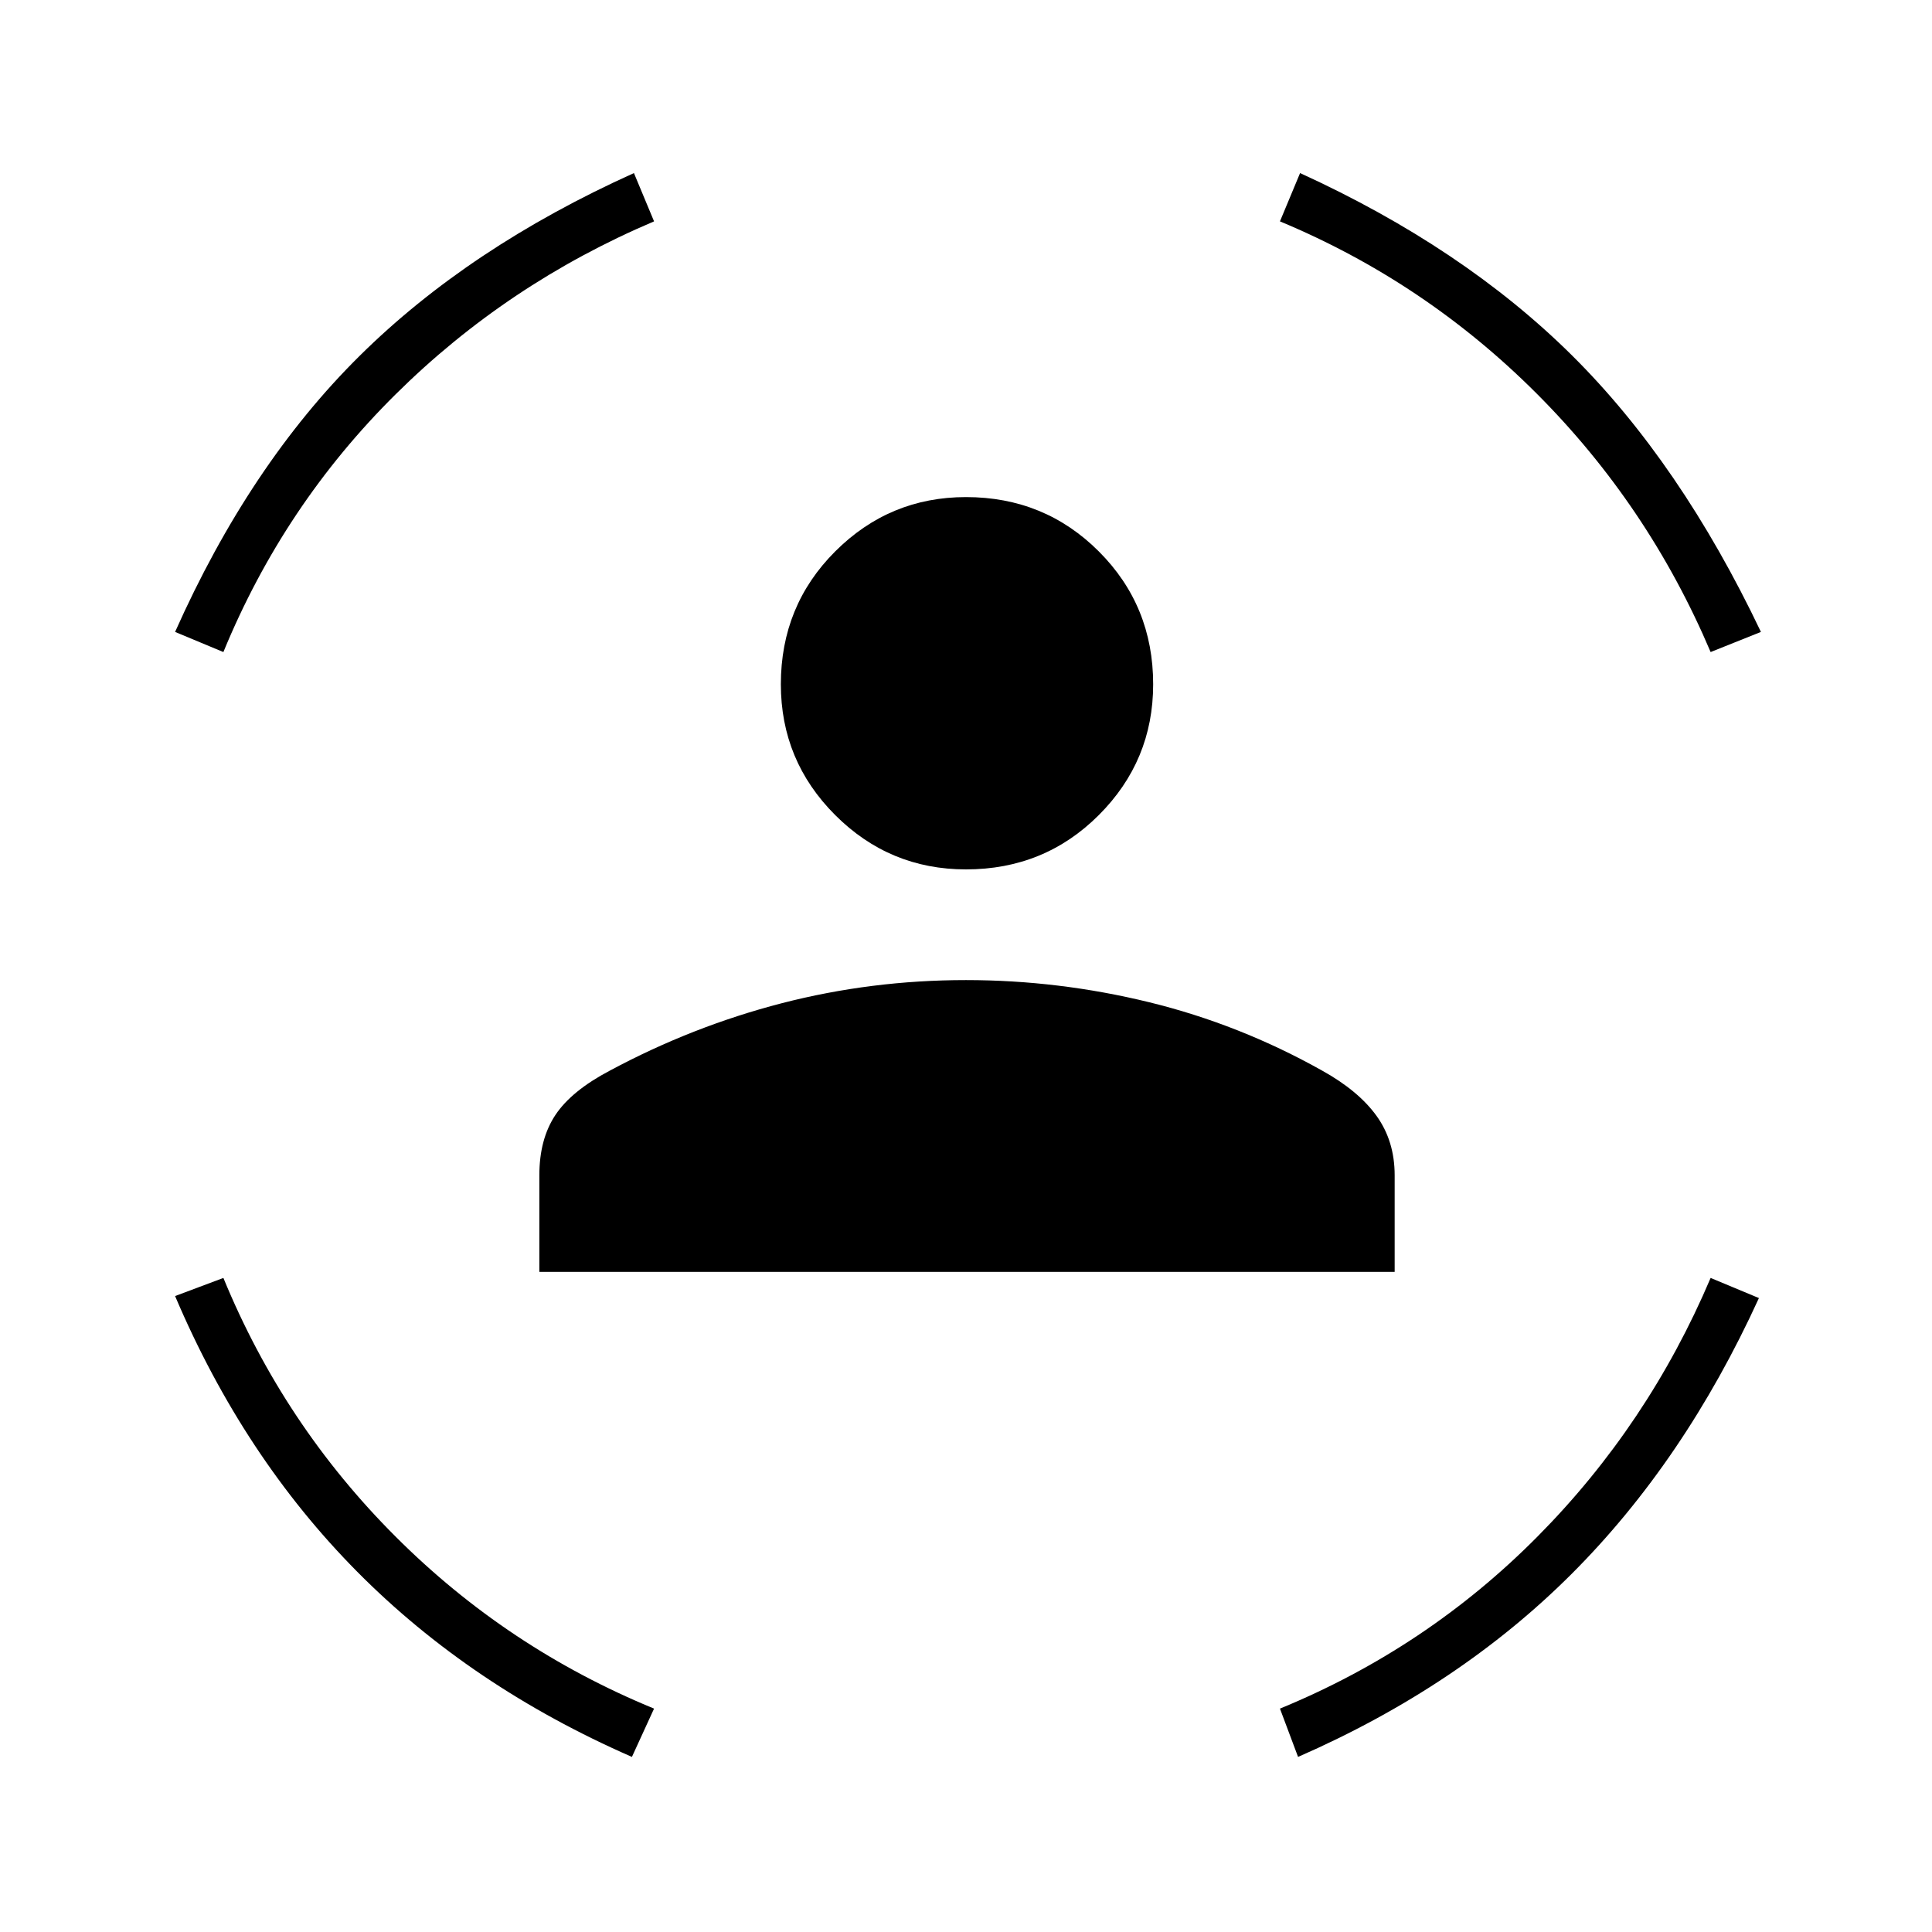 <svg xmlns="http://www.w3.org/2000/svg" height="24" width="24"><path d="M12 10.8q-.95 0-1.625-.675T9.7 8.5q0-.975.675-1.65.675-.675 1.625-.675.975 0 1.65.675.675.675.675 1.65 0 .95-.675 1.625T12 10.8Zm-5.3 5v-1.2q0-.45.2-.75t.675-.55q1.025-.55 2.138-.838 1.112-.287 2.287-.287 1.15 0 2.275.275t2.15.85q.45.25.675.562.225.313.225.738v1.2Zm14.55-7.7q-.775-1.825-2.163-3.213Q17.7 3.5 15.9 2.75l.25-.6q2.025.925 3.375 2.262 1.35 1.338 2.35 3.438Zm-18.475 0-.6-.25Q3.1 5.775 4.463 4.425q1.362-1.35 3.412-2.275l.25.6Q6.3 3.525 4.913 4.9 3.525 6.275 2.775 8.1ZM7.85 21.825q-2-.875-3.412-2.3Q3.025 18.1 2.175 16.1l.6-.225q.75 1.825 2.138 3.212 1.387 1.388 3.212 2.138Zm8.275 0-.225-.6q1.825-.75 3.2-2.138 1.375-1.387 2.15-3.212l.6.25q-.925 2.025-2.325 3.425-1.4 1.4-3.4 2.275Z"/></svg>